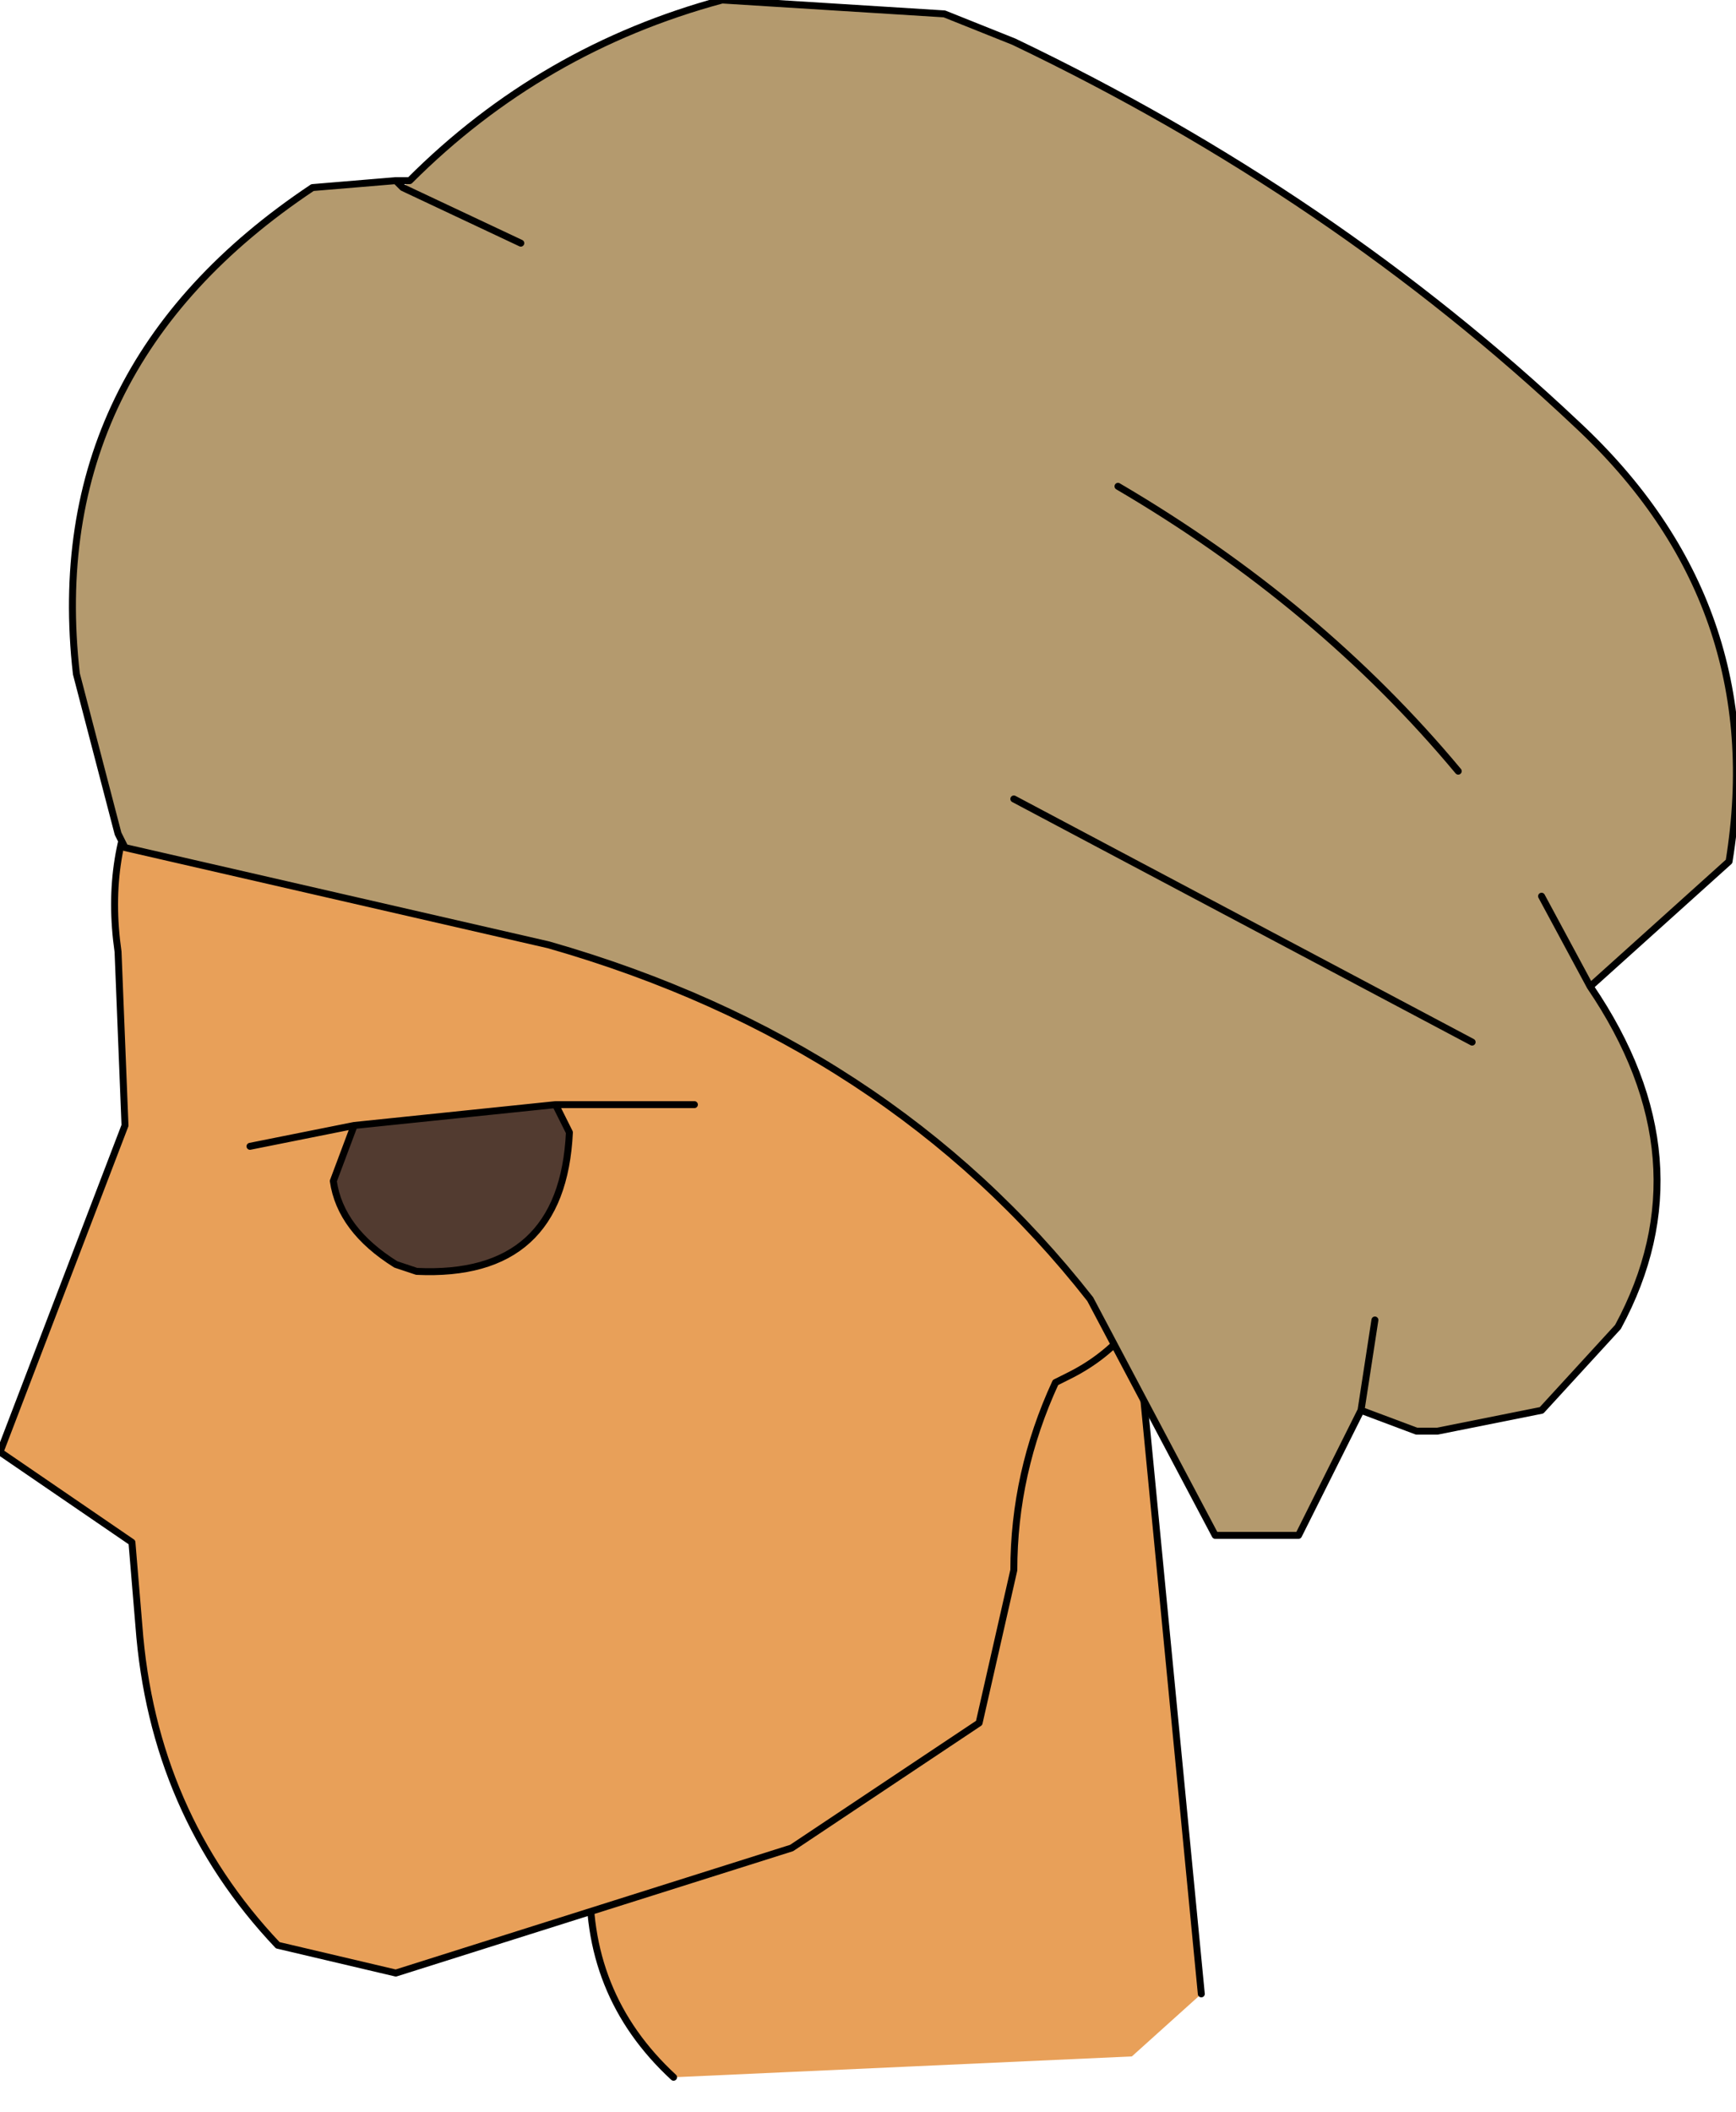 <?xml version="1.0" encoding="UTF-8" standalone="no"?>
<svg xmlns:xlink="http://www.w3.org/1999/xlink" height="15.2px" width="12.5px" xmlns="http://www.w3.org/2000/svg">
  <g transform="matrix(1.0, 0.0, 0.0, 1.0, 0.0, 3.0)">
    <path d="M4.85 11.95 Q4.2 11.35 4.25 10.45 4.2 8.9 4.55 7.55 L5.3 6.6 Q6.5 5.45 8.0 6.3 L8.2 6.7 8.65 11.35 8.15 11.8 4.85 11.95" fill="#e8a059" fill-rule="evenodd" stroke="none"/>
    <path d="M8.65 11.35 L8.2 6.7 8.0 6.3 Q6.5 5.45 5.3 6.6 L4.55 7.55 Q4.2 8.9 4.25 10.45 4.2 11.35 4.85 11.95" fill="none" stroke="#000000" stroke-linecap="round" stroke-linejoin="round" stroke-width="0.05"/>
    <path d="M4.0 4.95 L4.1 5.15 Q4.05 6.2 3.0 6.15 L2.85 6.1 Q2.45 5.85 2.4 5.5 L2.55 5.1 4.0 4.95" fill="#523b30" fill-rule="evenodd" stroke="none"/>
    <path d="M8.45 5.85 Q8.3 6.6 7.7 6.9 L7.6 6.95 Q7.3 7.6 7.3 8.3 L7.05 9.4 5.7 10.3 2.85 11.2 2.0 11.0 Q1.1 10.05 1.0 8.7 L0.95 8.1 0.0 7.45 0.9 5.1 0.85 3.85 Q0.75 3.15 1.05 2.6 L1.6 1.5 Q2.05 0.7 3.0 0.35 L6.15 0.15 7.1 0.55 8.3 1.35 Q9.6 2.6 9.65 4.4 9.65 5.6 8.45 5.85 L8.45 5.5 Q8.4 4.45 7.45 4.3 L6.8 4.75 7.45 4.3 Q8.4 4.45 8.45 5.5 L8.45 5.85 M2.55 5.1 L2.4 5.5 Q2.45 5.85 2.85 6.1 L3.0 6.15 Q4.05 6.2 4.1 5.15 L4.0 4.95 5.0 4.95 4.0 4.95 2.55 5.1 1.8 5.25 2.55 5.1" fill="#e8a059" fill-rule="evenodd" stroke="none"/>
    <path d="M8.45 5.85 Q9.65 5.6 9.65 4.4 9.6 2.6 8.3 1.35 L7.1 0.55 6.15 0.15 3.0 0.35 Q2.05 0.7 1.6 1.5 L1.05 2.6 Q0.75 3.15 0.85 3.85 L0.9 5.1 0.0 7.45 0.95 8.1 1.0 8.7 Q1.1 10.05 2.0 11.0 L2.85 11.2 5.7 10.3 7.05 9.4 7.3 8.3 Q7.3 7.6 7.6 6.95 L7.7 6.9 Q8.3 6.6 8.45 5.85 L8.45 5.5 Q8.4 4.45 7.45 4.3 L6.8 4.75 M4.0 4.95 L4.1 5.15 Q4.05 6.2 3.0 6.15 L2.85 6.1 Q2.45 5.85 2.4 5.5 L2.55 5.1 1.8 5.25 M4.0 4.95 L5.0 4.95 M2.55 5.1 L4.0 4.95" fill="none" stroke="#000000" stroke-linecap="round" stroke-linejoin="round" stroke-width="0.05"/>
    <path d="M2.9 -1.65 L2.95 -1.7 2.9 -1.65" fill="#8c5e2f" fill-rule="evenodd" stroke="none"/>
    <path d="M2.85 -1.7 L2.9 -1.65 2.95 -1.7 Q3.9 -2.65 5.2 -3.0 L6.8 -2.9 7.3 -2.7 Q9.6 -1.6 11.35 0.05 12.75 1.35 12.45 3.2 L11.45 4.1 Q12.3 5.35 11.65 6.55 L11.1 7.15 10.35 7.3 10.2 7.3 9.8 7.15 9.35 8.05 8.75 8.05 7.85 6.35 Q6.4 4.5 3.95 3.8 L0.9 3.1 0.85 3.0 0.55 1.85 Q0.3 -0.35 2.25 -1.65 L2.85 -1.7 M9.9 6.5 L9.8 7.15 9.9 6.5 M3.75 -1.25 L2.9 -1.65 3.75 -1.25 M10.5 2.55 Q9.5 1.35 8.05 0.5 9.5 1.35 10.5 2.55 M10.6 4.5 L7.3 2.75 10.6 4.5 M11.1 3.45 L11.45 4.1 11.1 3.45" fill="#b49a6e" fill-rule="evenodd" stroke="none"/>
    <path d="M2.85 -1.7 L2.9 -1.65 3.75 -1.25 M2.95 -1.7 L2.85 -1.7 2.25 -1.65 Q0.3 -0.35 0.55 1.85 L0.85 3.0 0.9 3.1 3.95 3.8 Q6.4 4.5 7.85 6.35 L8.75 8.05 9.35 8.05 9.8 7.15 9.9 6.5 M11.45 4.1 L12.45 3.2 Q12.75 1.35 11.35 0.05 9.6 -1.6 7.3 -2.7 L6.8 -2.9 5.2 -3.0 Q3.9 -2.65 2.95 -1.7 M9.8 7.15 L10.2 7.3 10.35 7.3 11.1 7.15 11.65 6.55 Q12.3 5.35 11.45 4.1 L11.1 3.45 M7.3 2.75 L10.6 4.5 M8.05 0.5 Q9.5 1.35 10.5 2.55" fill="none" stroke="#000000" stroke-linecap="round" stroke-linejoin="round" stroke-width="0.05"/>
  </g>
</svg>
